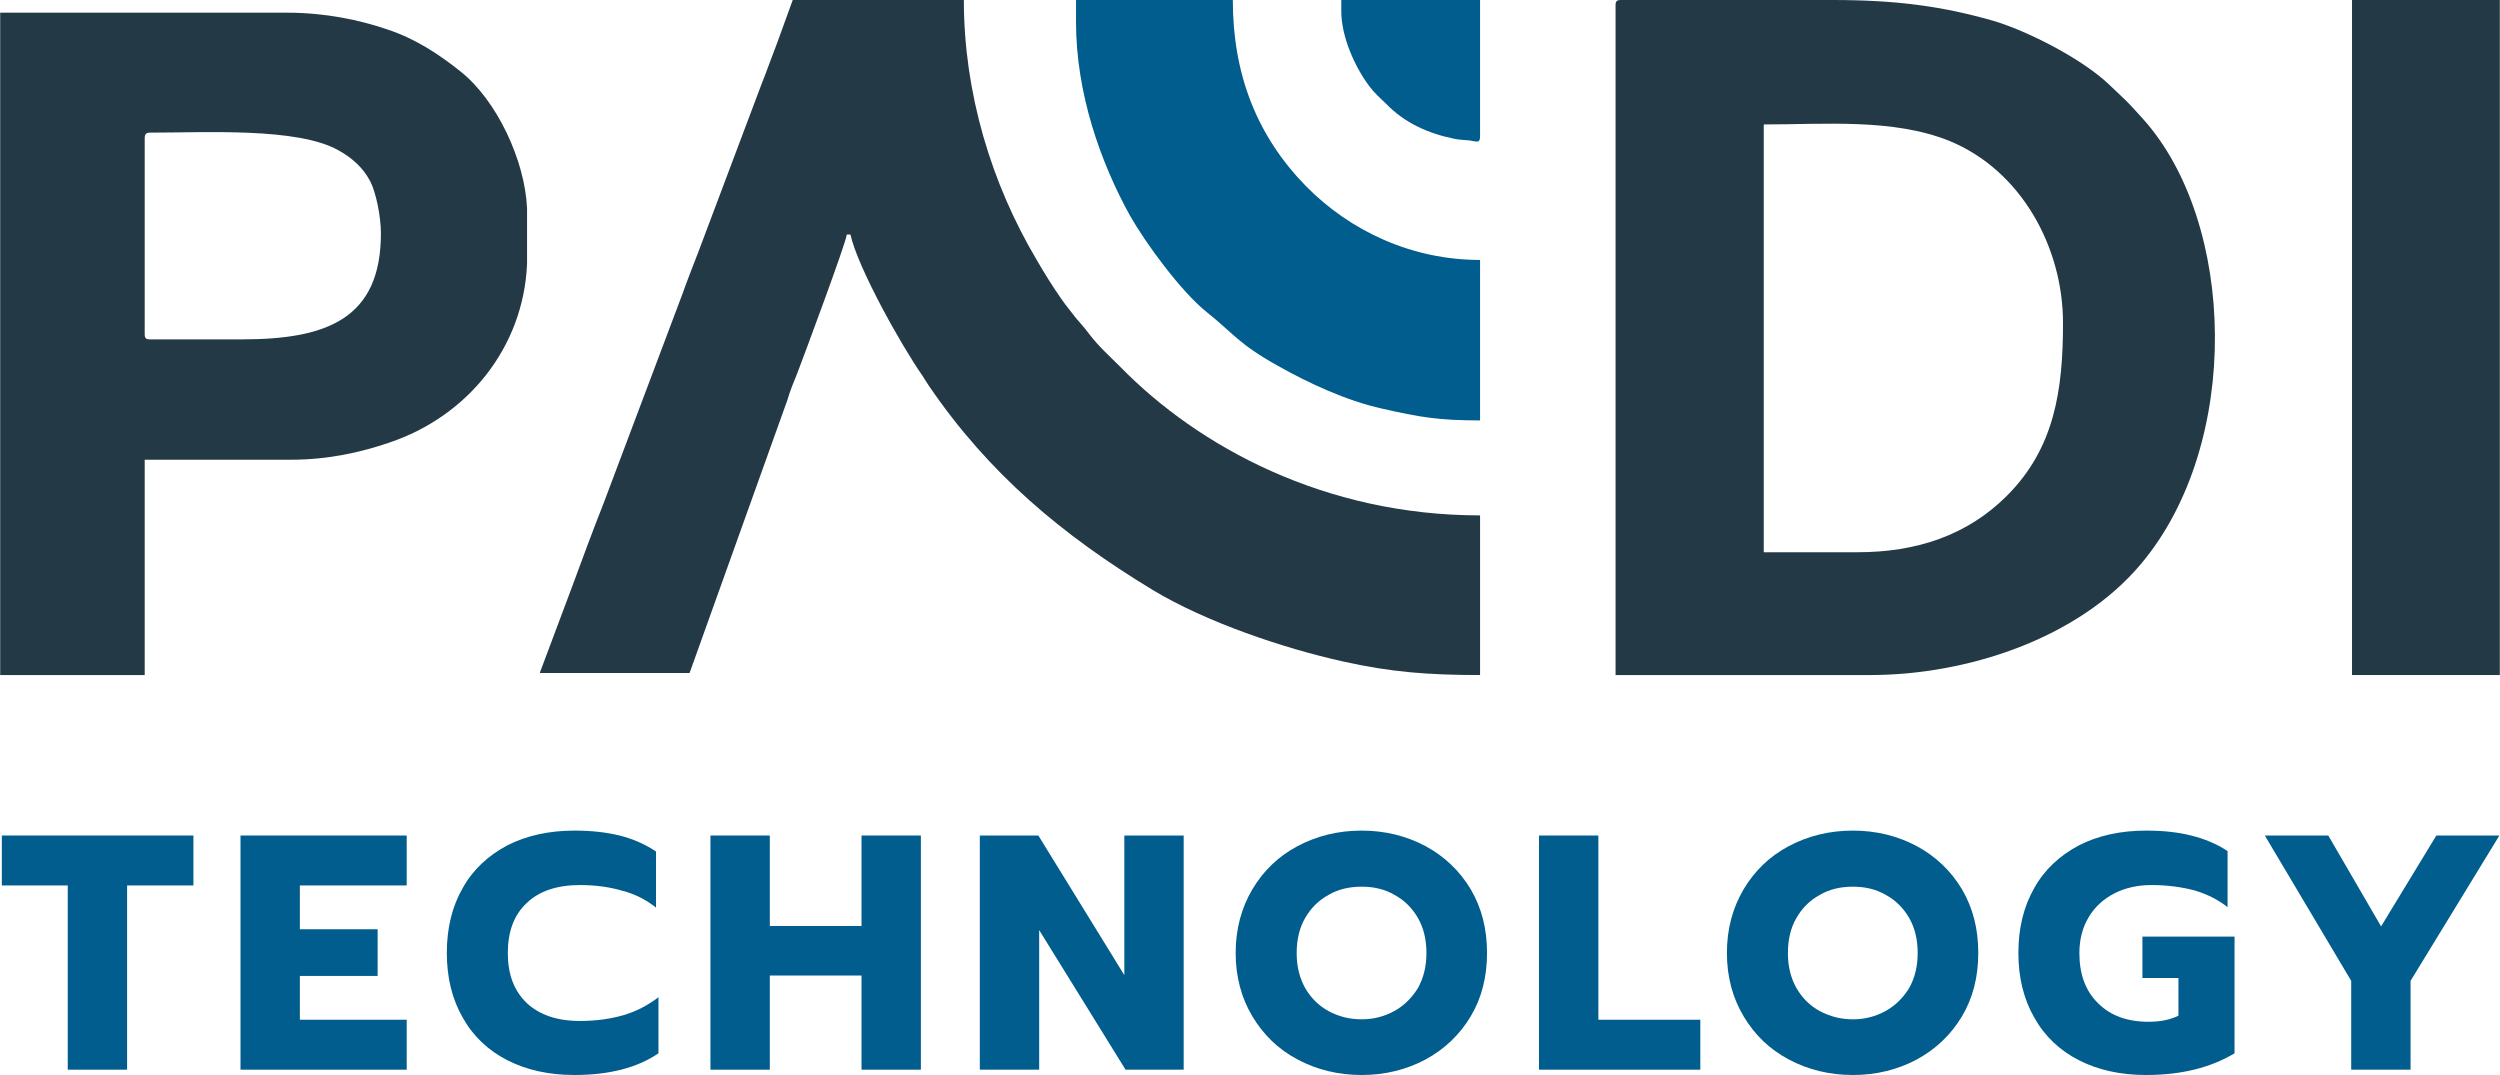 <?xml version="1.0" encoding="UTF-8"?>
<!DOCTYPE svg PUBLIC "-//W3C//DTD SVG 1.1//EN" "http://www.w3.org/Graphics/SVG/1.1/DTD/svg11.dtd">
<!-- Creator: CorelDRAW X7 -->
<svg xmlns="http://www.w3.org/2000/svg" xml:space="preserve" width="6cm" height="2.58cm" version="1.1" style="shape-rendering:geometricPrecision; text-rendering:geometricPrecision; image-rendering:optimizeQuality; fill-rule:evenodd; clip-rule:evenodd"
viewBox="0 0 6106 2626"
 xmlns:xlink="http://www.w3.org/1999/xlink">
 <defs>
  <style type="text/css">
   <![CDATA[
    .fil2 {fill:#005D8D}
    .fil1 {fill:#233946}
    .fil0 {fill:#005D8D;fill-rule:nonzero}
   ]]>
  </style>
 </defs>
 <g id="Layer_x0020_1">
  <g id="_2319534937152">
   <polygon class="fil0" points="165,2163 4,2163 4,2041 472,2041 472,2163 310,2163 310,2613 165,2613 "/>
   <polygon id="1" class="fil0" points="587,2041 993,2041 993,2163 732,2163 732,2270 922,2270 922,2384 732,2384 732,2491 993,2491 993,2613 587,2613 "/>
   <path id="2" class="fil0" d="M1403 2626c-62,0 -117,-12 -164,-36 -47,-24 -84,-59 -109,-104 -26,-45 -39,-98 -39,-158 0,-61 13,-114 39,-159 25,-45 62,-79 109,-104 47,-24 102,-36 164,-36 41,0 77,4 110,12 32,8 62,21 89,39l0 137c-24,-19 -51,-33 -82,-41 -30,-9 -65,-14 -104,-14 -56,0 -100,15 -130,44 -31,29 -46,70 -46,122 0,52 15,92 46,122 31,29 74,44 130,44 39,0 75,-5 106,-14 31,-9 60,-24 86,-44l0 137c-51,35 -120,53 -205,53z"/>
   <polygon id="3" class="fil0" points="1735,2041 1880,2041 1880,2262 2104,2262 2104,2041 2249,2041 2249,2613 2104,2613 2104,2383 1880,2383 1880,2613 1735,2613 "/>
   <polygon id="4" class="fil0" points="2393,2041 2536,2041 2746,2382 2746,2041 2891,2041 2891,2613 2749,2613 2538,2272 2538,2613 2393,2613 "/>
   <path id="5" class="fil0" d="M3326 2626c-58,0 -110,-13 -157,-38 -47,-25 -83,-60 -110,-105 -27,-45 -41,-97 -41,-155 0,-59 14,-110 41,-156 27,-45 63,-80 110,-105 47,-25 99,-38 157,-38 57,0 109,13 156,38 46,25 83,60 110,105 27,46 40,97 40,156 0,58 -13,110 -40,155 -27,45 -64,80 -110,105 -47,25 -99,38 -156,38zm0 -136c29,0 55,-7 79,-20 24,-13 43,-32 58,-56 14,-25 21,-53 21,-86 0,-33 -7,-62 -21,-86 -14,-24 -33,-43 -57,-56 -24,-14 -51,-20 -80,-20 -30,0 -57,6 -81,20 -24,13 -43,32 -57,56 -14,24 -21,53 -21,86 0,33 7,61 21,86 14,24 33,43 57,56 24,13 51,20 81,20z"/>
   <polygon id="6" class="fil0" points="3759,2041 3904,2041 3904,2491 4153,2491 4153,2613 3759,2613 "/>
   <path id="7" class="fil0" d="M4526 2626c-58,0 -110,-13 -157,-38 -47,-25 -83,-60 -110,-105 -27,-45 -41,-97 -41,-155 0,-59 14,-110 41,-156 27,-45 63,-80 110,-105 47,-25 99,-38 157,-38 57,0 109,13 156,38 46,25 83,60 110,105 27,46 40,97 40,156 0,58 -13,110 -40,155 -27,45 -64,80 -110,105 -47,25 -99,38 -156,38zm0 -136c29,0 55,-7 79,-20 24,-13 43,-32 58,-56 14,-25 21,-53 21,-86 0,-33 -7,-62 -21,-86 -14,-24 -33,-43 -57,-56 -24,-14 -51,-20 -80,-20 -30,0 -57,6 -81,20 -24,13 -43,32 -57,56 -14,24 -21,53 -21,86 0,33 7,61 21,86 14,24 33,43 57,56 25,13 51,20 81,20z"/>
   <path id="8" class="fil0" d="M5242 2626c-62,0 -117,-12 -164,-36 -47,-24 -84,-59 -109,-104 -26,-45 -39,-98 -39,-158 0,-61 13,-114 39,-159 25,-45 62,-79 109,-104 47,-24 102,-36 164,-36 42,0 78,4 110,12 32,8 62,20 89,38l0 137c-24,-19 -51,-32 -81,-41 -31,-8 -65,-13 -105,-13 -34,0 -64,7 -90,20 -27,14 -48,33 -63,58 -15,25 -23,54 -23,88 0,52 15,93 46,123 30,30 71,45 123,45 29,0 53,-5 73,-15l0 -92 -88 0 0 -101 225 0 0 285c-58,35 -130,53 -216,53z"/>
   <polygon id="9" class="fil0" points="5743,2396 5532,2041 5687,2041 5816,2263 5951,2041 6105,2041 5888,2396 5888,2613 5743,2613 "/>
   <path class="fil1" d="M4537 1349l-229 0 0 -1045c150,0 316,-15 453,40 176,72 278,260 278,445 0,165 -21,306 -137,422 -97,97 -221,138 -365,138zm-591 -1336l0 1636 622 0c235,0 508,-88 662,-272 247,-294 232,-834 4,-1087 -46,-51 -36,-39 -83,-84 -65,-62 -199,-131 -285,-156 -124,-35 -234,-50 -391,-50l-516 0c-10,0 -13,3 -13,13z"/>
   <path class="fil1" d="M591 829l-225 0c-10,0 -13,-3 -13,-13l0 -478c0,-10 3,-14 13,-14 137,0 360,-13 460,43 34,19 60,42 78,76 14,27 26,86 26,127 0,208 -131,259 -339,259zm-591 820l353 0 0 -526 357 0c91,0 171,-18 241,-42 190,-64 327,-231 336,-436l0 -136c-5,-117 -74,-264 -162,-334 -54,-43 -110,-80 -179,-103 -70,-24 -154,-41 -245,-41l-701 0 0 1618z"/>
   <polygon class="fil1" points="5745,1649 6106,1649 6106,0 5745,0 "/>
   <g>
    <path class="fil1" d="M1318 1644l366 0 239 -667c6,-21 15,-43 24,-65 16,-42 119,-318 121,-339l9 0c18,81 123,269 176,345 6,9 9,15 16,25 146,214 325,364 546,498 131,79 321,143 466,175 116,26 209,33 334,33l0 -390c-380,0 -688,-168 -878,-362 -27,-27 -52,-49 -76,-80 -11,-15 -22,-27 -34,-41 -12,-16 -24,-30 -35,-46 -21,-30 -41,-62 -60,-95 -111,-187 -178,-408 -178,-635l-418 0 -37 102c-14,36 -25,68 -39,103l-154 409c-13,34 -27,69 -39,103l-194 515c-27,68 -51,134 -77,204l-78 208z"/>
    <path class="fil2" d="M2628 54c0,174 60,343 132,473 38,67 125,186 188,236 64,51 77,77 172,130 76,43 169,86 255,105 92,21 138,29 240,29l0 -392c-166,0 -317,-70 -426,-181 -119,-122 -178,-272 -178,-454l-383 0 0 54z"/>
    <path class="fil2" d="M3276 27c0,63 33,136 68,183 11,15 27,30 41,43 45,47 103,73 167,86 9,2 22,3 37,4 16,2 26,9 26,-10l0 -333 -339 0 0 27z"/>
   </g>
  </g>
 </g>
</svg>
